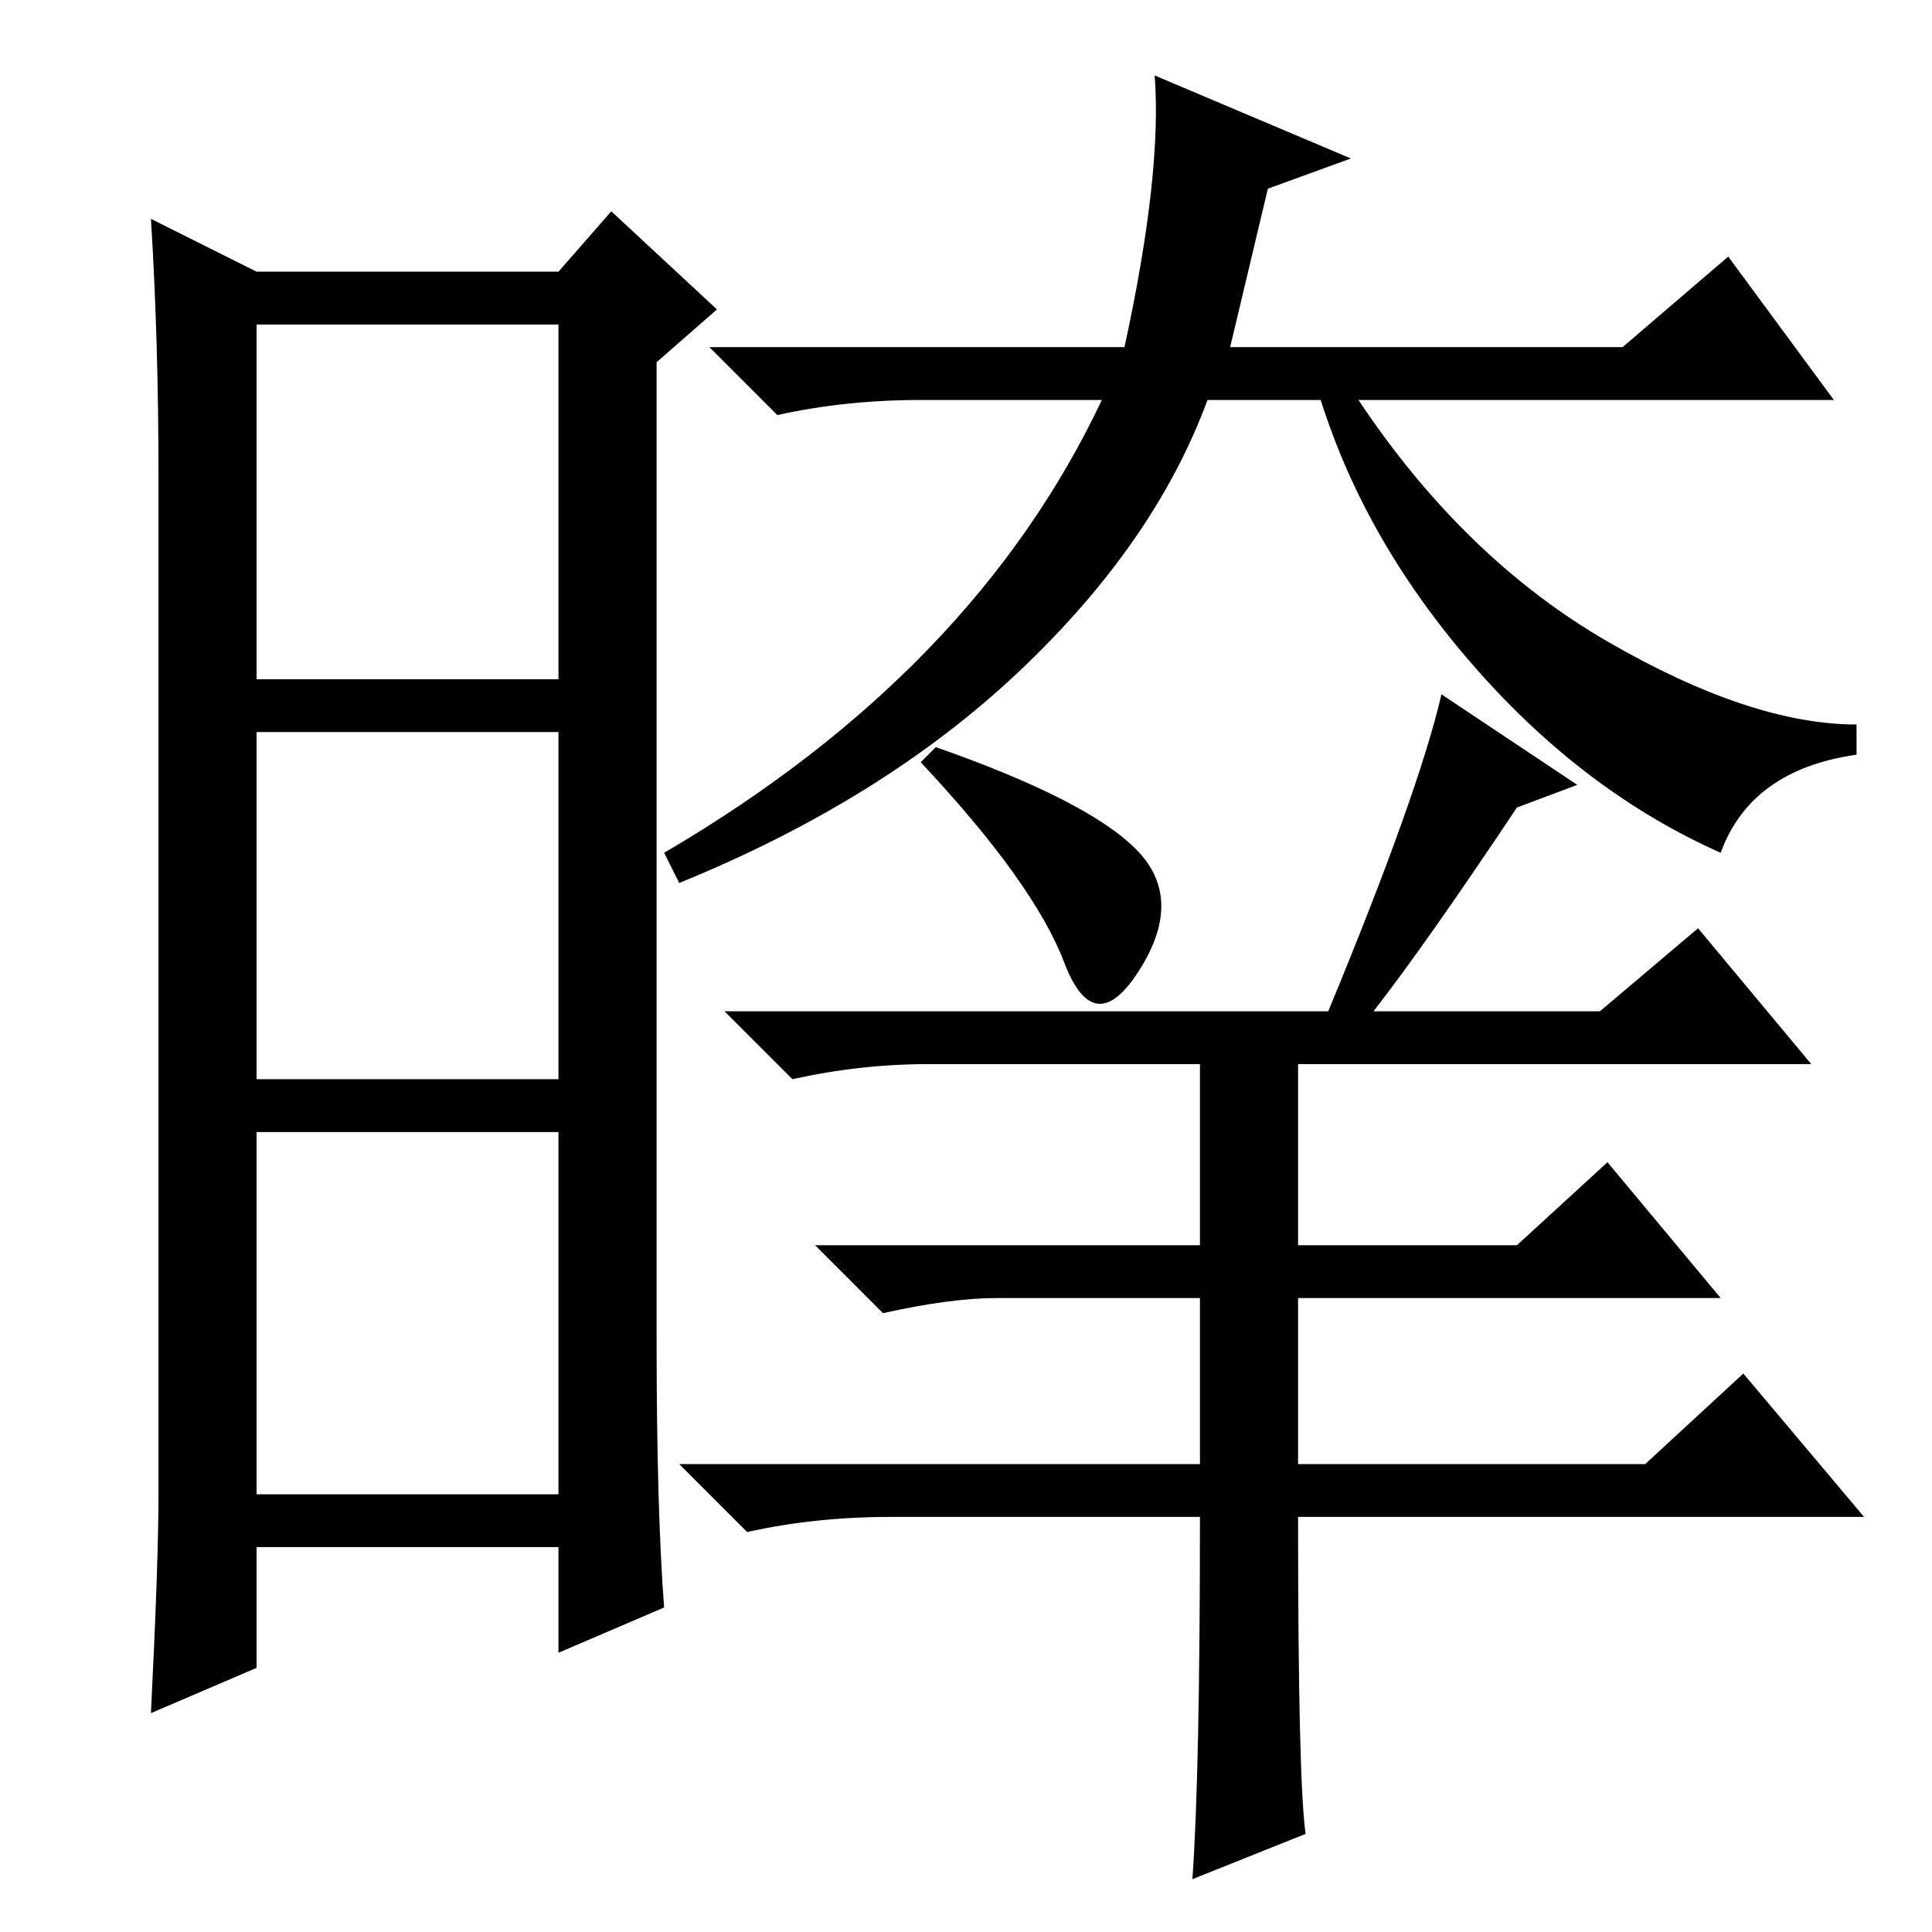 <?xml version="1.0" standalone="no"?>
<!DOCTYPE svg PUBLIC "-//W3C//DTD SVG 1.1//EN" "http://www.w3.org/Graphics/SVG/1.1/DTD/svg11.dtd" >
<svg xmlns="http://www.w3.org/2000/svg" xmlns:xlink="http://www.w3.org/1999/xlink" version="1.1" viewBox="0 -36 256 256">
  <g transform="matrix(1 0 0 -1 0 220)">
   <path fill="currentColor"
d="M87 79q0 -23 1 -36l-14 -6v14h-40v-16l-14 -6q1 20 1 29v135q0 18 -1 34l14 -7h40l7 8l14 -13l-8 -7v-129zM34 166h40v47h-40v-47zM34 113h40v46h-40v-46zM34 58h40v48h-40v-48zM179 235l-11 -4l-5 -21h52l14 12l14 -19h-63q14 -21 33 -32t33 -11v-4q-14 -2 -18 -13
q-18 8 -32.5 24.5t-20.5 35.5h-15q-7 -19 -25 -36t-45 -28l-2 4q41 24 58 60h-24q-10 0 -19 -2l-9 9h55q5 23 4 36zM176 122q12 29 15 42l18 -12l-8 -3q-12 -18 -19 -27h30l13 11l15 -18h-68v-24h29l12 11l15 -18h-56v-22h46l13 12l16 -19h-75q0 -35 1 -42l-15 -6q1 14 1 48
h-41q-10 0 -19 -2l-9 9h69v22h-27q-6 0 -15 -2l-9 9h51v24h-36q-9 0 -18 -2l-9 9h80zM150.5 143.5q6.5 -6.5 0.5 -16t-10 1t-19 26.5l2 2q20 -7 26.5 -13.5z" />
  </g>

</svg>
